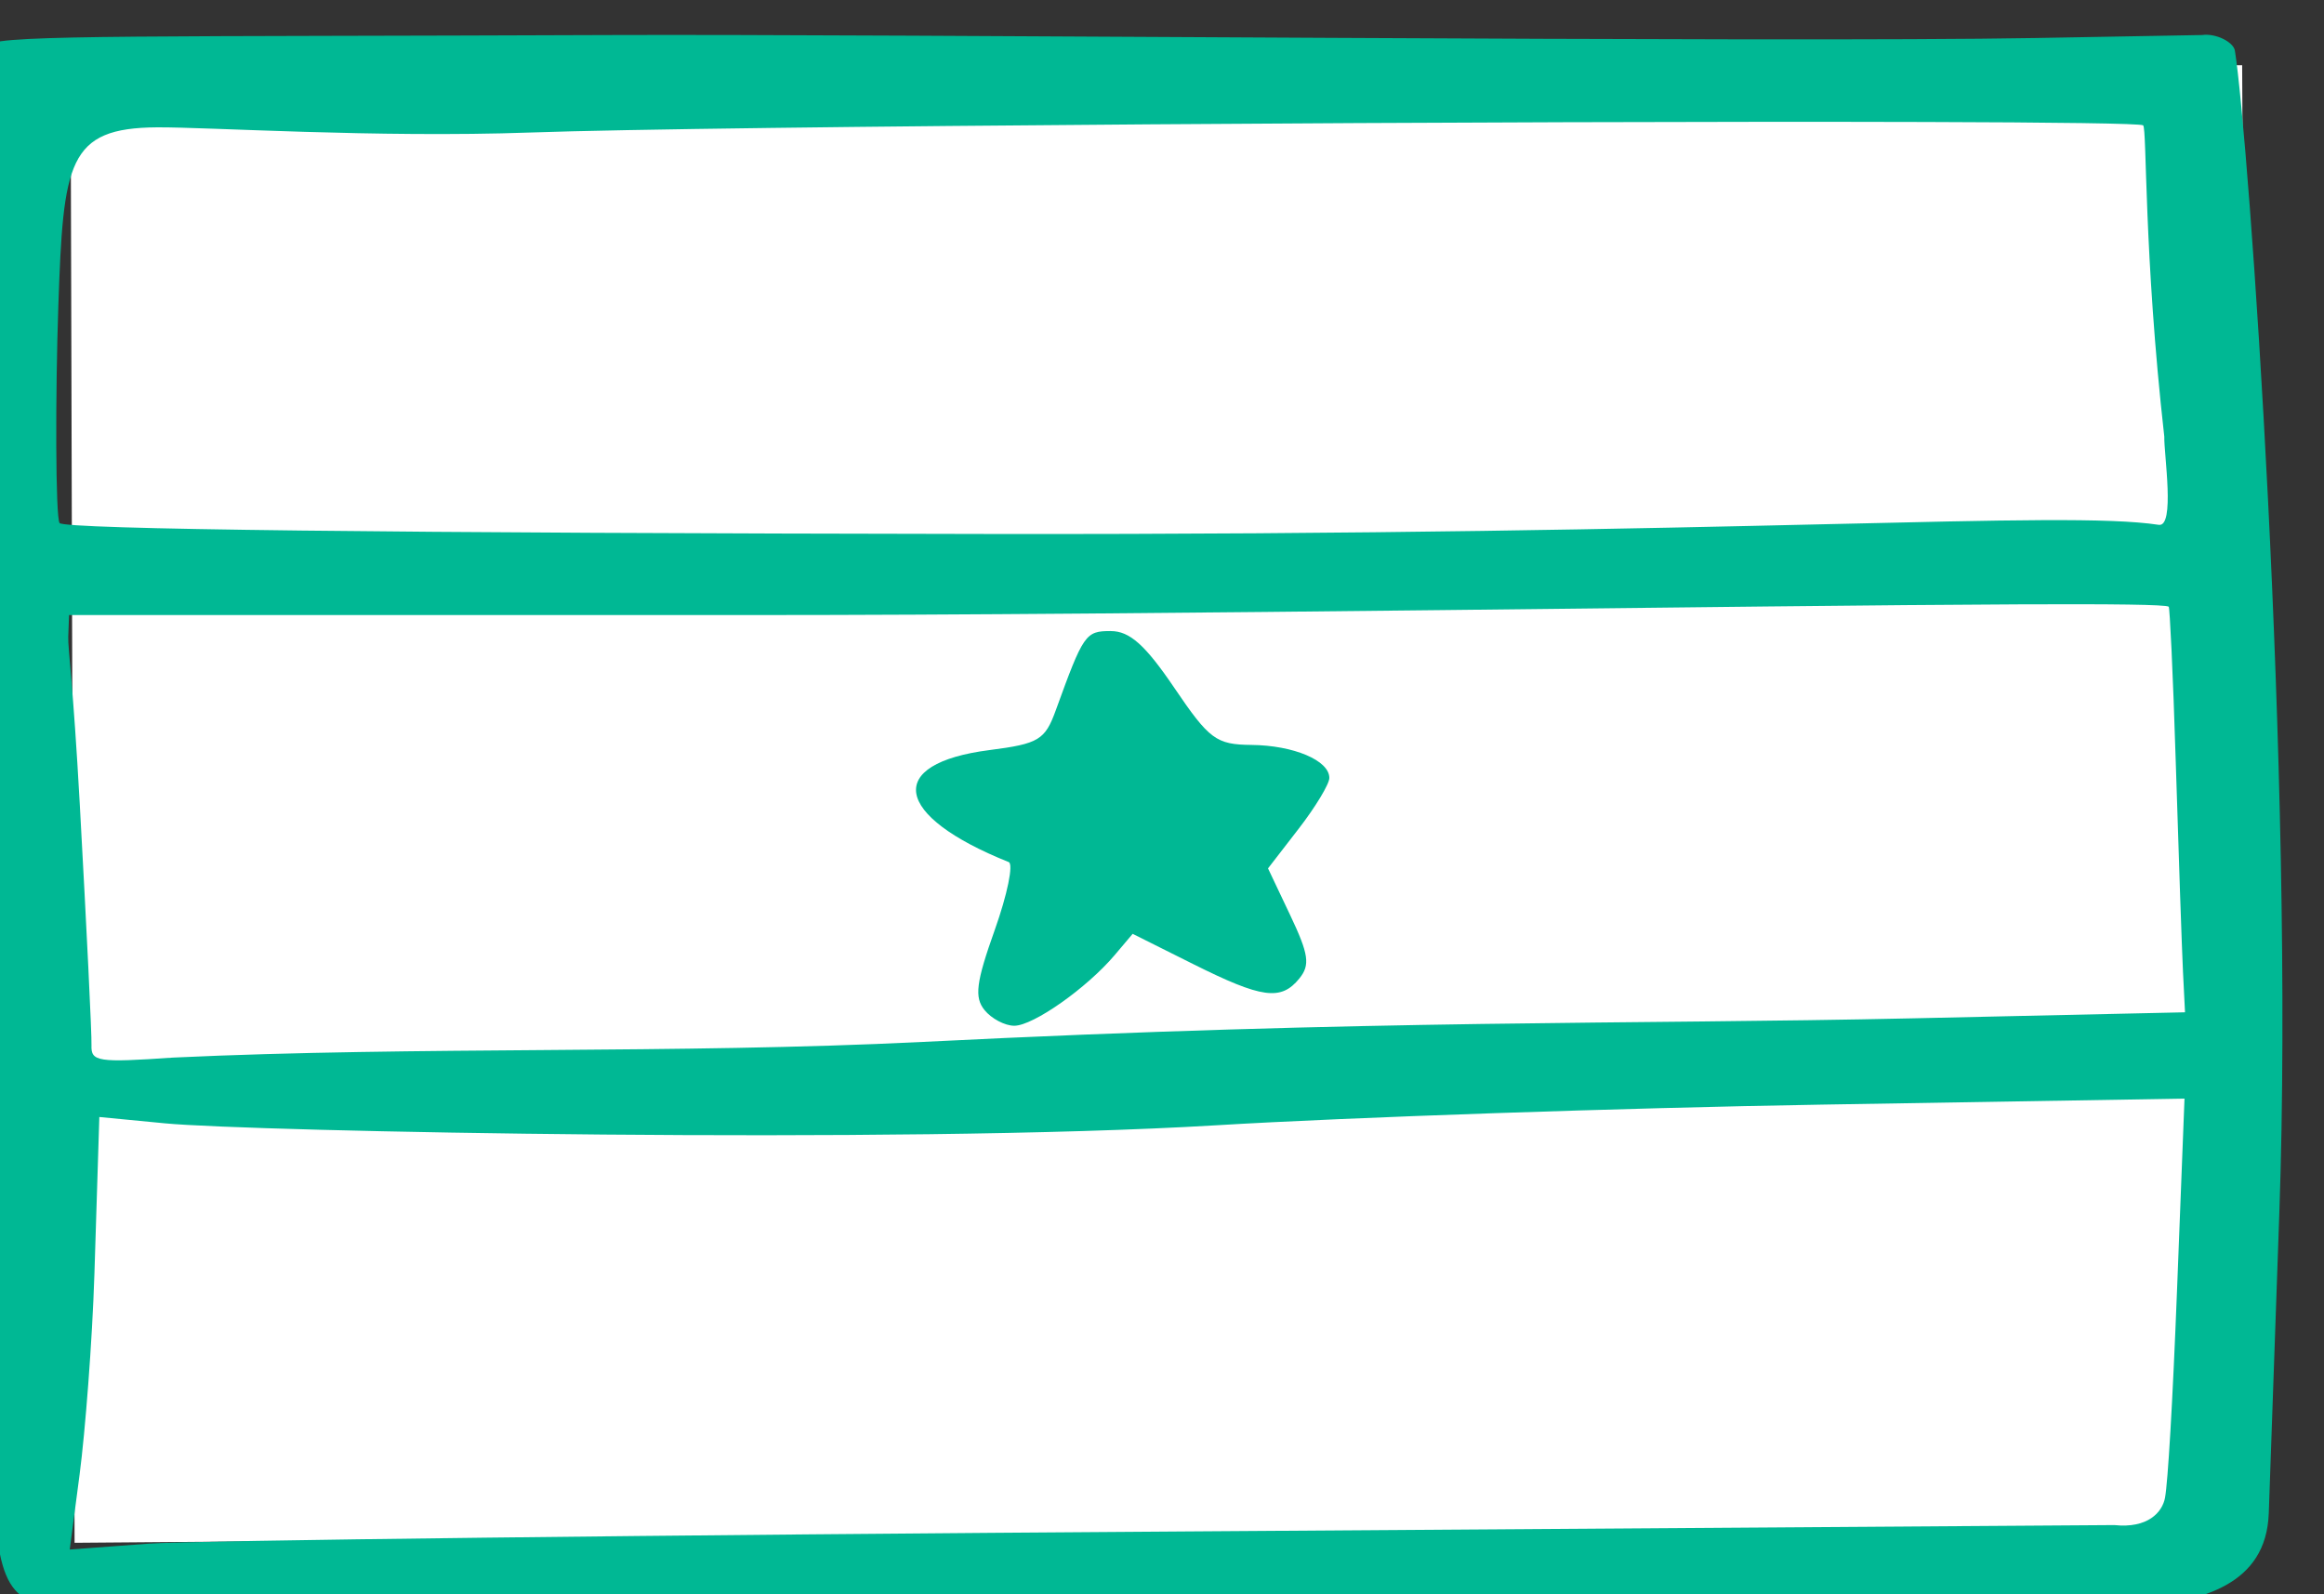 <?xml version="1.0" ?><svg height="93.925mm" viewBox="0 0 136.916 93.925" width="136.916mm" xmlns="http://www.w3.org/2000/svg">
    <rect x="0" y="0" width="136.916" height="93.925" fill="#333333" stroke="none"/>
    <path d="m -696.183,1112.833 127.937,0.497 0.446,86.038 -128.146,1.025 z" fill="#FFFFFF" paint-order="markers stroke fill" transform="translate(39.956,-35.239) translate(660.384,-1074.247)"/>
    <path d="m 15363.378,-6274.436 -21.924,0.383 c -34.283,0.598 -151.007,-0.526 -187.627,-0.381 -58.57,0.233 -79.967,-0.086 -81.468,1.211 -1.789,1.544 -3.891,10.354 -3.944,34.721 -0.04,16.262 0.922,35.924 1.862,52.908 2.06,37.29 2.618,50.589 2.437,77.906 -0.188,28.548 0.516,32.667 5.926,34.697 2.283,0.856 21.351,1.754 49.562,2.334 25.22,0.518 53.993,0.796 63.944,0.615 9.952,-0.181 49.081,-0.636 86.957,-1.012 37.875,-0.376 72.301,-1.081 76.502,-1.566 7.473,-0.885 16.183,-2.698 16.521,-12.072 l 1.387,-38.535 c 2.023,-56.191 -4.043,-138.208 -5.842,-149.193 -0.186,-1.138 -2.552,-2.266 -4.293,-2.016 z m -36.722,11.162 c 17.369,0.049 28.701,0.187 28.949,0.434 0.51,0.508 0.06,16.369 2.779,39.963 -0.06,2.181 1.458,11.694 -0.746,11.316 -12.848,-1.902 -53.197,1.312 -153.387,1.178 -79.294,-0.107 -122.012,-0.596 -122.646,-1.406 -0.535,-0.684 -0.568,-16.523 -0.16,-27.977 0.652,-18.329 1.213,-22.746 12.98,-22.82 6.694,-0.042 28.776,1.368 49.072,0.666 24.592,-0.851 131.049,-1.499 183.159,-1.353 z m 12.906,61.922 c 11.858,-0.048 19.119,0.026 19.406,0.309 0.13,0.127 0.547,8.049 0.926,20.014 0.38,11.965 0.808,24.069 0.951,26.9 l 0.264,5.149 -35.653,0.771 c -37.553,0.812 -70.642,0.112 -130.384,3.033 -32.286,1.565 -66.35,0.539 -98.549,2.01 -9.881,0.662 -10.797,0.526 -10.723,-1.582 0.05,-1.268 -0.647,-15.169 -1.537,-30.895 -0.892,-15.725 -1.57,-19.997 -1.518,-21.535 l 0.104,-2.797 h 90.045 c 54.142,0 131.093,-1.234 166.668,-1.377 z m -119.731,3.43 c -3.317,0 -3.579,0.369 -7.23,10.193 -1.409,3.79 -2.243,4.278 -8.695,5.084 -13.849,1.73 -12.677,8.437 2.515,14.379 0.644,0.252 -0.183,4.178 -1.84,8.723 -2.451,6.722 -2.702,8.638 -1.343,10.275 0.918,1.107 2.681,2.014 3.916,2.014 2.488,0 9.527,-4.835 13.195,-9.064 l 2.371,-2.736 7.932,3.871 c 9.085,4.433 11.578,4.763 13.994,1.852 1.434,-1.727 1.232,-3.095 -1.201,-8.102 l -2.926,-6.023 4.031,-5.09 c 2.217,-2.8 4.033,-5.734 4.033,-6.52 0,-2.245 -4.686,-4.183 -10.246,-4.238 -4.636,-0.046 -5.537,-0.698 -10.144,-7.334 -3.821,-5.503 -5.865,-7.283 -8.362,-7.283 z m 141.211,60.021 -0.974,24.371 c -0.603,15.087 -1.209,24.791 -1.586,26.852 -0.346,1.891 -2.285,3.981 -6.666,3.525 l -122.115,0.818 c -69.354,0.45 -130.746,1.156 -136.428,1.57 l -10.332,0.752 1.302,-9.674 c 0.716,-5.321 1.66,-16.926 1.946,-25.793 l 0.644,-20.059 8.659,0.816 c 11.049,1.043 96.316,2.706 138.169,0.25 17.632,-1.035 53.506,-2.231 79.721,-2.656 z" fill="#00B894" transform="translate(39.956,-35.239) translate(660.384,-1074.247) matrix(0.448,0,0,0.459,-7453.389,3991.516)"/>
</svg>